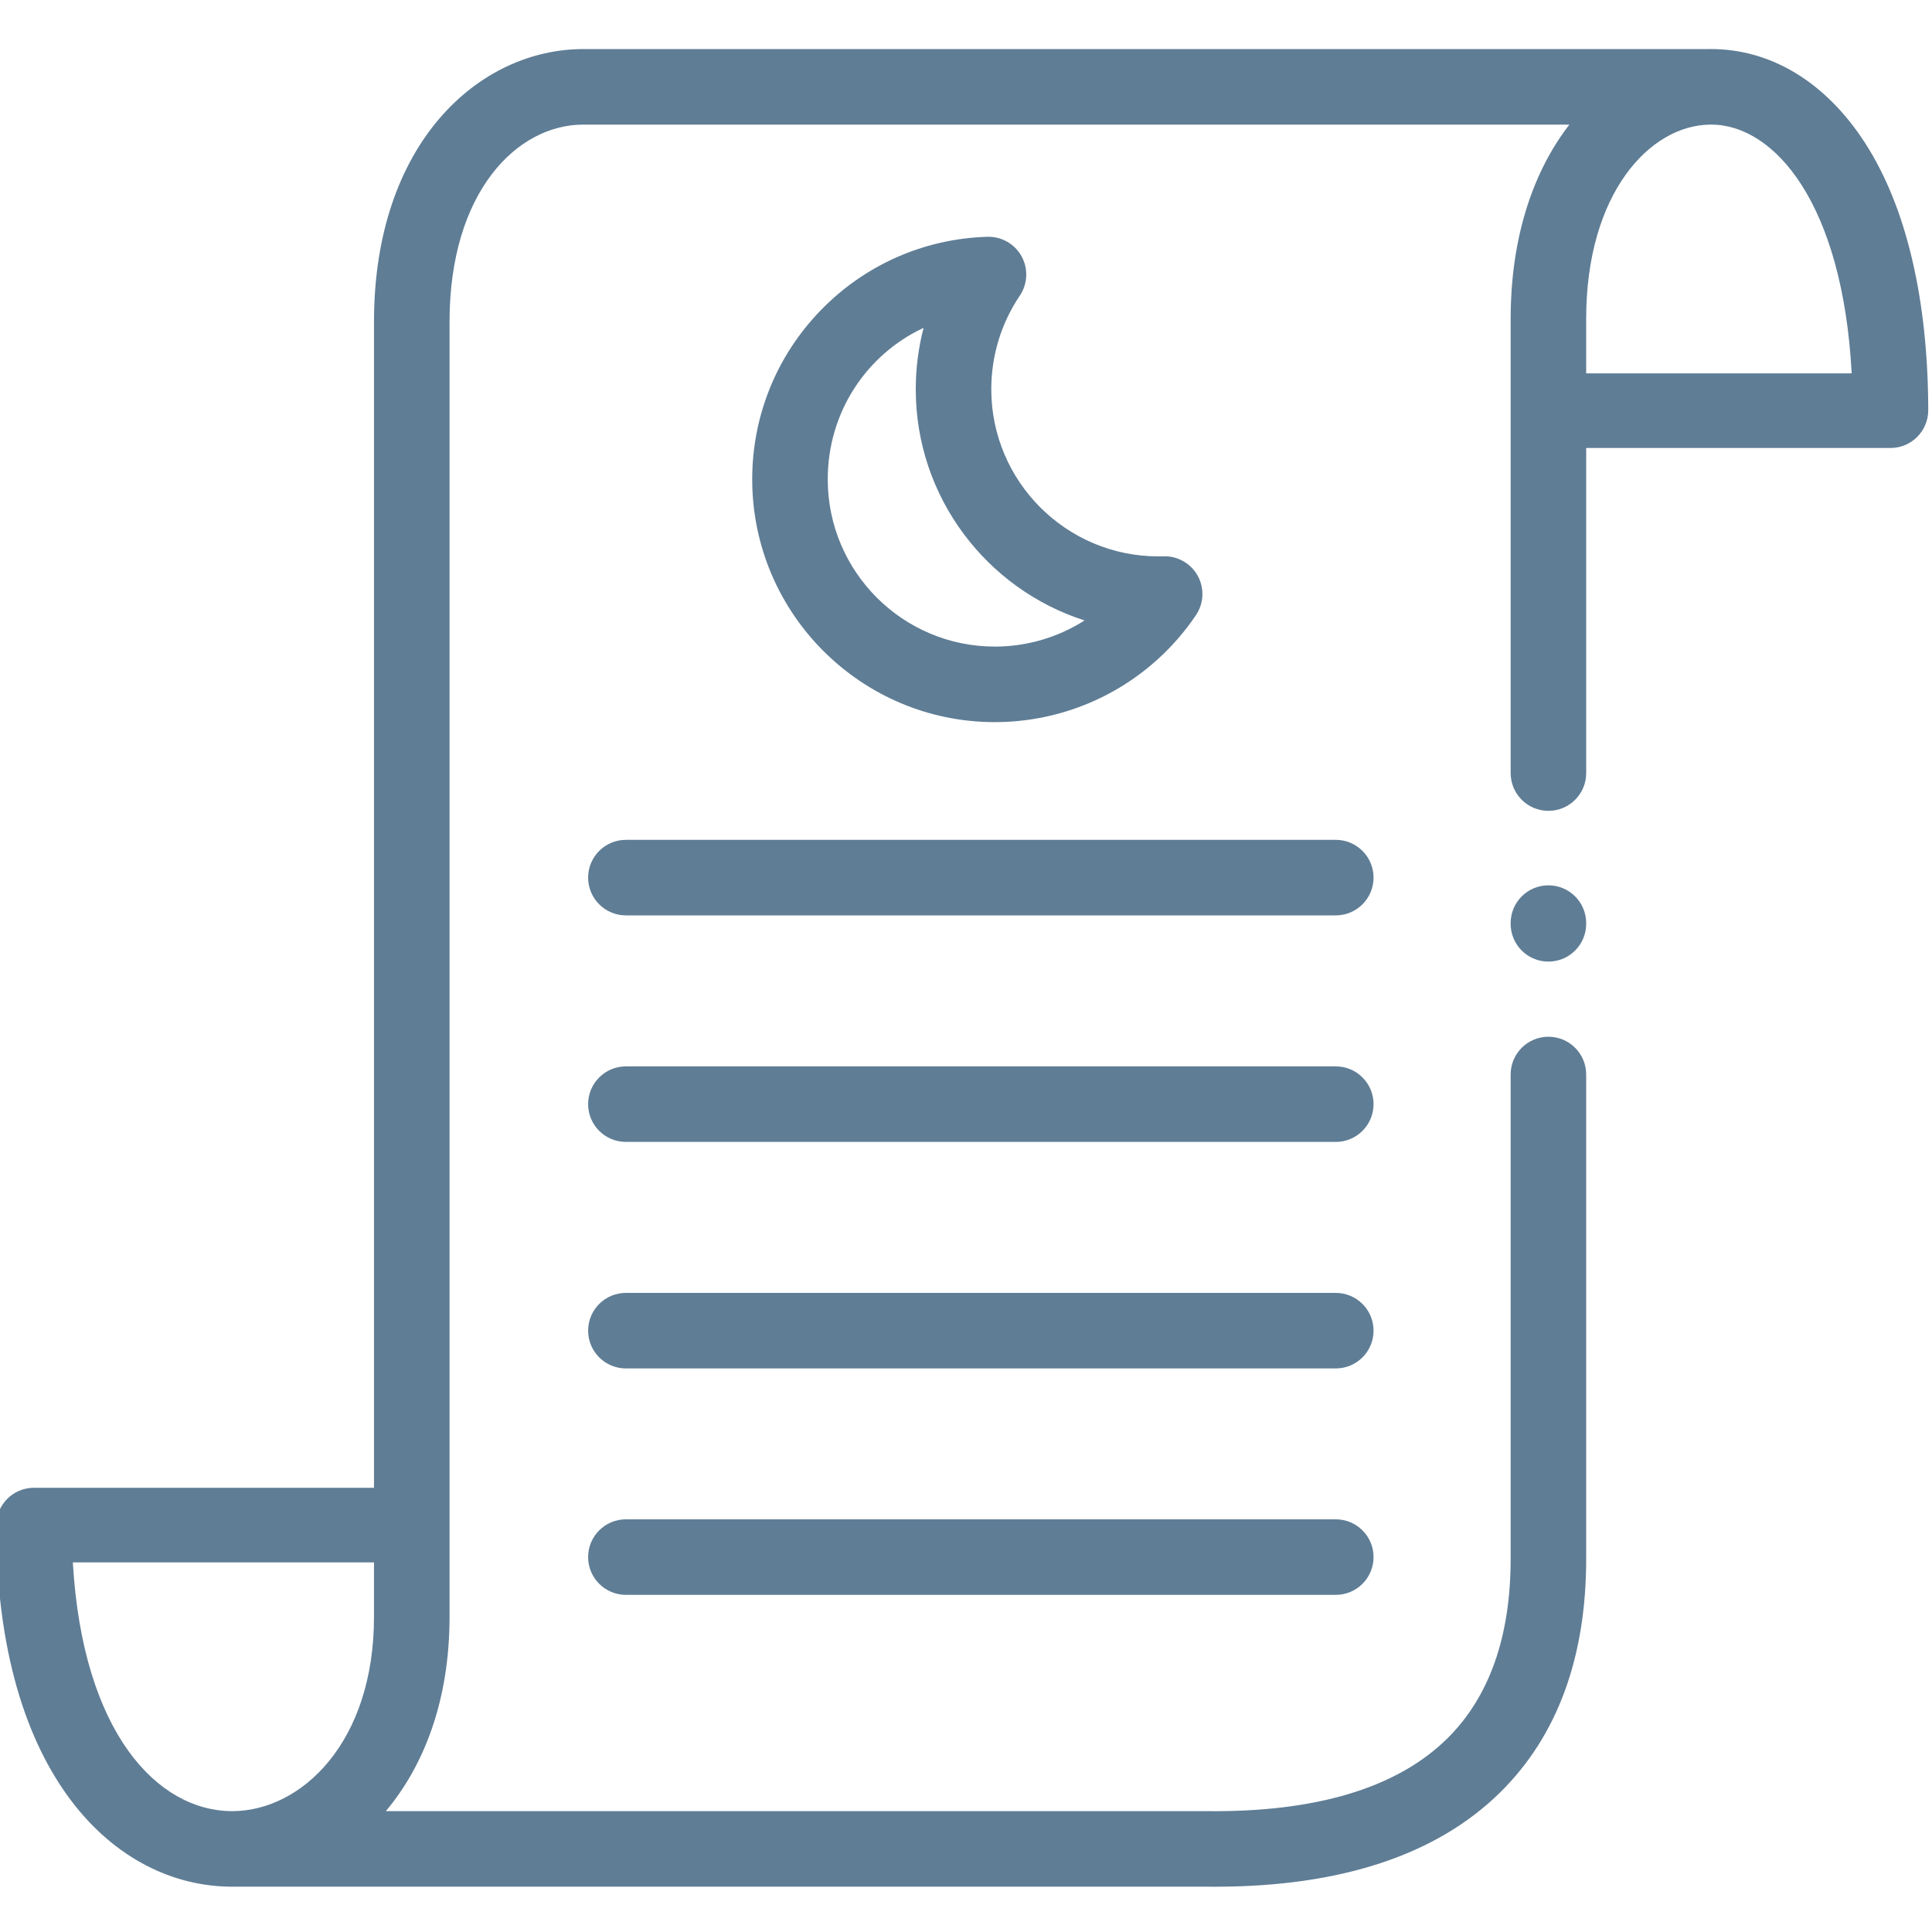 <?xml version="1.0"?>
<svg xmlns="http://www.w3.org/2000/svg" height="512px" viewBox="1 -12 511.999 511" width="512px"><g><path d="m495.324 25.484c-10.363-16.113-24.891-24.984-40.902-24.984-.016 0-.027 0-.039 0-.082 0-.168.008-.25.008h-298.574c-27.551 0-55.445 24.82-55.445 72.25v309.016h-90.129c-5.523.012-9.992 4.5-9.984 10.023.113 66.113 31.484 95.695 62.543 95.695h.043c.078 0 .156-.008.234-.008h257.617c.84.012 1.668.016 2.5.016 33.383 0 58.836-8.422 75.672-25.047 15.09-14.898 22.742-35.699 22.742-61.824v-128.375c0-5.527-4.48-10.008-10.008-10.008s-10.008 4.48-10.008 10.008v128.375c0 20.574-5.648 36.582-16.789 47.582-13.316 13.148-34.848 19.605-63.922 19.258-.039 0-.086 0-.125 0h-217.254c10.109-12.031 16.887-29.324 16.887-51.5v-24.418c0-.016 0-.035 0-.051v-318.742c0-34.293 17.82-52.234 35.426-52.234h261.34c-9.316 12.031-15.562 29.32-15.562 51.5v24.438.066 95.844c0 5.527 4.48 10.008 10.008 10.008s10.008-4.48 10.008-10.008v-86.152h80.672c5.52-.016 9.984-4.504 9.977-10.023-.051-29.379-5.816-53.828-16.676-70.711zm-432.879 441.984c-.02 0-.039 0-.055 0-19.66-.102-39.473-20.727-42.086-65.91h79.809v14.41c0 33.285-19.172 51.32-37.301 51.5zm358.906-381.016v-14.43c0-33.27 16.855-51.305 32.805-51.5h.215c.039 0 .078-.004.117-.008 16.816.062 34.832 20.934 37.227 65.938zm0 0" data-original="#000000" class="active-path" data-old_color="#000000" fill="#5F7D95"/><path d="m271.723 55.418c-1.816-3.285-5.316-5.266-9.066-5.168-16.754.504-32.426 7.414-44.129 19.457-11.727 12.07-18.184 27.988-18.184 44.824 0 35.477 28.84 64.34 64.289 64.34 21.391 0 41.316-10.594 53.305-28.34 2.121-3.145 2.285-7.215.426-10.52-1.863-3.301-5.434-5.27-9.219-5.078-.398.02-.777.012-1.172.016-24.414 0-44.273-19.871-44.273-44.297 0-8.875 2.617-17.457 7.562-24.812 2.094-3.113 2.273-7.137.461-10.422zm16.695 96.508c-7.008 4.465-15.227 6.926-23.785 6.926-24.414 0-44.273-19.883-44.273-44.32 0-17.824 10.301-33.098 25.395-40.145-1.371 5.273-2.07 10.73-2.07 16.266 0 28.645 18.816 52.977 44.734 61.273zm0 0" data-original="#000000" class="active-path" data-old_color="#000000" fill="#5F7D95"/><path d="m411.344 222.121c-5.527 0-10.008 4.48-10.008 10.008v.195c0 5.527 4.48 10.008 10.008 10.008s10.008-4.48 10.008-10.008v-.195c0-5.527-4.48-10.008-10.008-10.008zm0 0" data-original="#000000" class="active-path" data-old_color="#000000" fill="#5F7D95"/><path d="m354.996 210.07h-188.129c-5.523 0-10.008 4.48-10.008 10.008 0 5.523 4.484 10.008 10.008 10.008h188.129c5.527 0 10.008-4.484 10.008-10.008 0-5.527-4.48-10.008-10.008-10.008zm0 0" data-original="#000000" class="active-path" data-old_color="#000000" fill="#5F7D95"/><path d="m354.996 270.102h-188.129c-5.523 0-10.008 4.48-10.008 10.008s4.484 10.008 10.008 10.008h188.129c5.527 0 10.008-4.48 10.008-10.008s-4.48-10.008-10.008-10.008zm0 0" data-original="#000000" class="active-path" data-old_color="#000000" fill="#5F7D95"/><path d="m354.996 330.133h-188.129c-5.523 0-10.008 4.48-10.008 10.008s4.484 10.008 10.008 10.008h188.129c5.527 0 10.008-4.48 10.008-10.008s-4.48-10.008-10.008-10.008zm0 0" data-original="#000000" class="active-path" data-old_color="#000000" fill="#5F7D95"/><path d="m354.996 390.137h-188.129c-5.523 0-10.008 4.48-10.008 10.008 0 5.527 4.484 10.008 10.008 10.008h188.129c5.527 0 10.008-4.48 10.008-10.008 0-5.527-4.48-10.008-10.008-10.008zm0 0" data-original="#000000" class="active-path" data-old_color="#000000" fill="#5F7D95"/></g> </svg>
